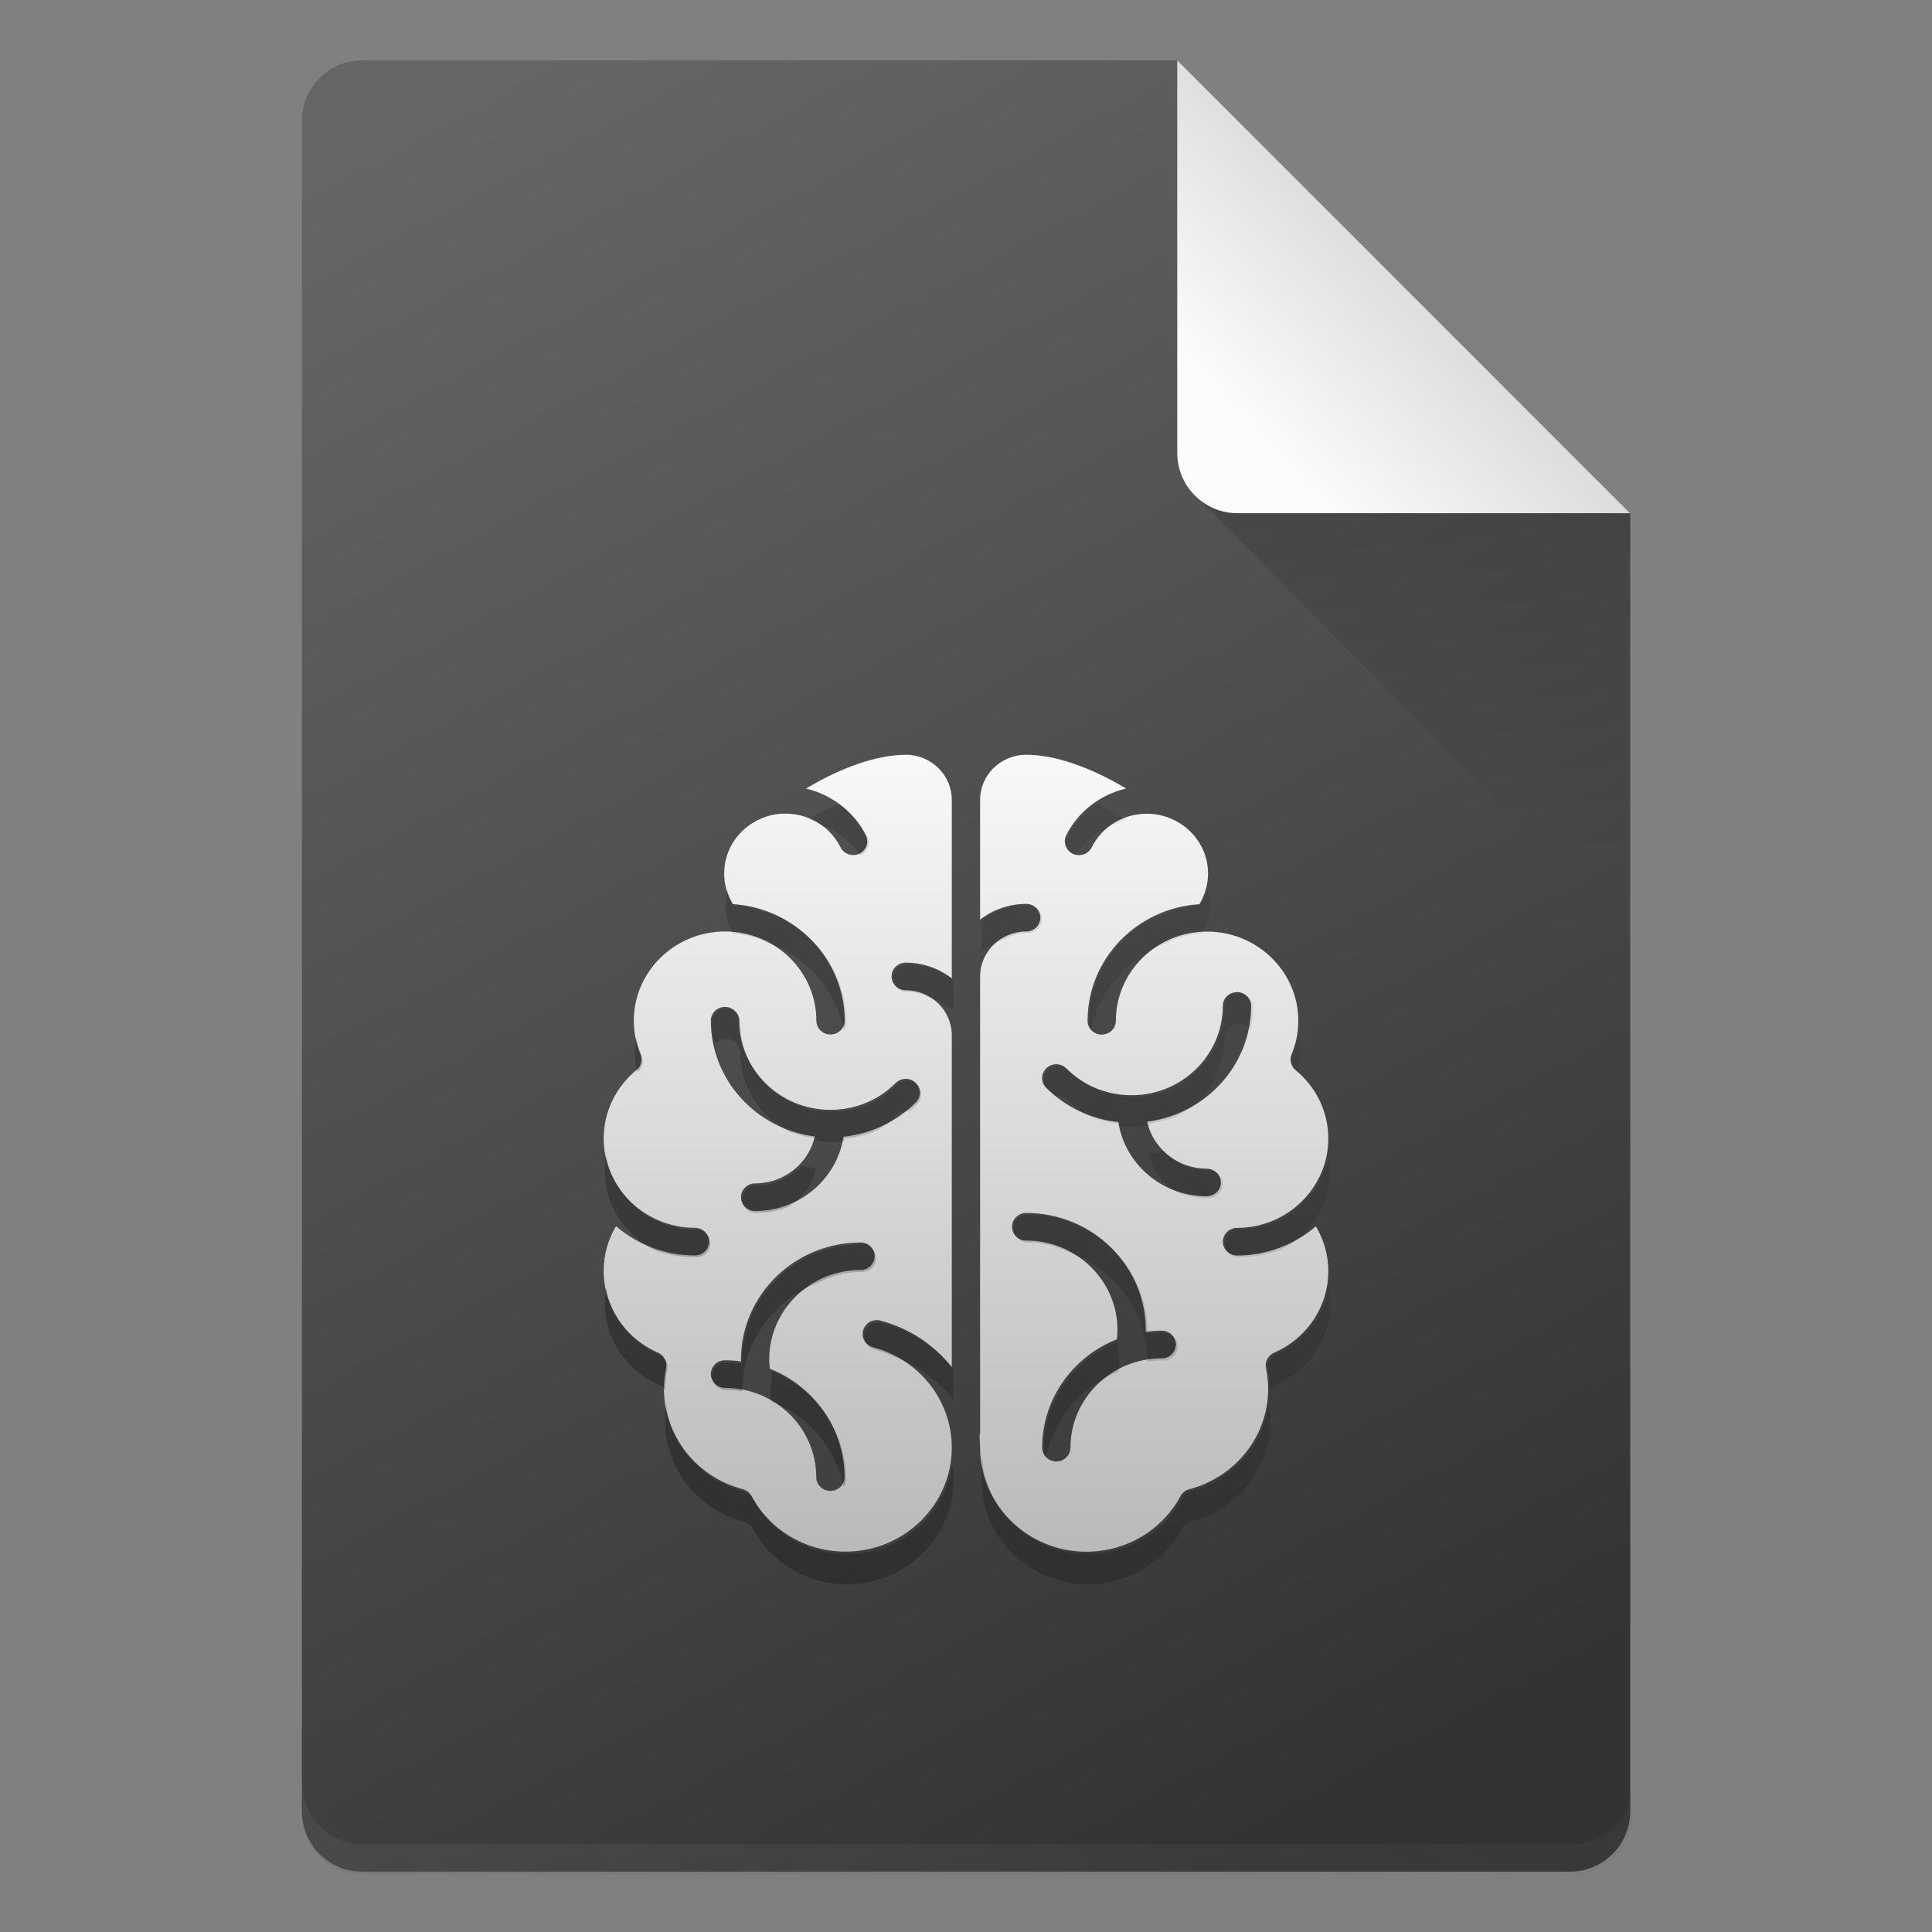 <?xml version="1.0" encoding="UTF-8" standalone="no"?>
<!-- Created with Inkscape (http://www.inkscape.org/) -->

<svg
   width="64"
   height="64"
   viewBox="0 0 16.933 16.933"
   version="1.1"
   id="svg5"
   inkscape:version="1.1.1 (3bf5ae0d25, 2021-09-20, custom)"
   sodipodi:docname="application-picom.svg"
   xmlns:inkscape="http://www.inkscape.org/namespaces/inkscape"
   xmlns:sodipodi="http://sodipodi.sourceforge.net/DTD/sodipodi-0.dtd"
   xmlns:xlink="http://www.w3.org/1999/xlink"
   xmlns="http://www.w3.org/2000/svg"
   xmlns:svg="http://www.w3.org/2000/svg">
  <rect x="0" y="0" width="16.933" height="16.933" fill="#808080" stroke="none"/>
  <sodipodi:namedview
     id="namedview7"
     pagecolor="#ffffff"
     bordercolor="#666666"
     borderopacity="1.0"
     inkscape:pageshadow="2"
     inkscape:pageopacity="0.0"
     inkscape:pagecheckerboard="0"
     inkscape:document-units="px"
     showgrid="false"
     units="px"
     height="64px"
     inkscape:zoom="12.328125"
     inkscape:cx="31.959442"
     inkscape:cy="32"
     inkscape:window-width="1920"
     inkscape:window-height="1011"
     inkscape:window-x="0"
     inkscape:window-y="0"
     inkscape:window-maximized="1"
     inkscape:current-layer="svg5" />
  <defs
     id="defs2">
    <linearGradient
       inkscape:collect="always"
       id="linearGradient1737">
      <stop
         style="stop-color:#ffffff;stop-opacity:1;"
         offset="0"
         id="stop1733" />
      <stop
         style="stop-color:#b3b3b3;stop-opacity:1"
         offset="1"
         id="stop1735" />
    </linearGradient>
    <linearGradient
       inkscape:collect="always"
       id="linearGradient987">
      <stop
         style="stop-color:#666666;stop-opacity:1;"
         offset="0"
         id="stop983" />
      <stop
         style="stop-color:#333333;stop-opacity:1"
         offset="1"
         id="stop985" />
    </linearGradient>
    <linearGradient
       inkscape:collect="always"
       id="linearGradient10453">
      <stop
         style="stop-color:#666666;stop-opacity:1"
         offset="0"
         id="stop10449" />
      <stop
         style="stop-color:#666666;stop-opacity:0"
         offset="1"
         id="stop10451" />
    </linearGradient>
    <linearGradient
       inkscape:collect="always"
       id="linearGradient6263">
      <stop
         style="stop-color:#000000;stop-opacity:1;"
         offset="0"
         id="stop6259" />
      <stop
         style="stop-color:#000000;stop-opacity:0;"
         offset="1"
         id="stop6261" />
    </linearGradient>
    <linearGradient
       inkscape:collect="always"
       id="linearGradient3378">
      <stop
         style="stop-color:#b0b0b0;stop-opacity:1"
         offset="0"
         id="stop3374" />
      <stop
         style="stop-color:#fcfcfc;stop-opacity:1"
         offset="1"
         id="stop3376" />
    </linearGradient>
    <linearGradient
       inkscape:collect="always"
       xlink:href="#linearGradient3378"
       id="linearGradient3380"
       x1="14.943"
       y1="1.114"
       x2="11.503"
       y2="4.312"
       gradientUnits="userSpaceOnUse"
       gradientTransform="translate(-0.529,-0.529)" />
    <linearGradient
       inkscape:collect="always"
       xlink:href="#linearGradient6263"
       id="linearGradient6265"
       x1="11.906"
       y1="2.381"
       x2="12.171"
       y2="7.144"
       gradientUnits="userSpaceOnUse"
       gradientTransform="translate(-0.529,0.529)" />
    <linearGradient
       inkscape:collect="always"
       xlink:href="#linearGradient10453"
       id="linearGradient10455"
       x1="10"
       y1="72.5"
       x2="58"
       y2="32.5"
       gradientUnits="userSpaceOnUse" />
    <linearGradient
       inkscape:collect="always"
       xlink:href="#linearGradient987"
       id="linearGradient989"
       x1="1.587"
       y1="2.117"
       x2="9.525"
       y2="16.933"
       gradientUnits="userSpaceOnUse" />
    <linearGradient
       inkscape:collect="always"
       xlink:href="#linearGradient6263"
       id="linearGradient1509"
       x1="14"
       y1="47.488"
       x2="48"
       y2="23.488"
       gradientUnits="userSpaceOnUse" />
    <linearGradient
       inkscape:collect="always"
       xlink:href="#linearGradient1737"
       id="linearGradient1739"
       x1="8.996"
       y1="5.874"
       x2="8.996"
       y2="14.34"
       gradientUnits="userSpaceOnUse" />
  </defs>
  <path
     id="rect1068"
     style="fill:url(#linearGradient989);fill-opacity:1;stroke-width:0.529;stroke-linejoin:round"
     d="m 3.175,0.529 7.144,3e-8 3.969,3.969 1e-6,11.377 c 0,0.293 -0.236,0.529 -0.529,0.529 H 3.175 c -0.293,0 -0.529,-0.236 -0.529,-0.529 V 1.058 c 0,-0.293 0.236,-0.529 0.529,-0.529 z"
     sodipodi:nodetypes="cccsssssc" />
  <path
     id="rect9905"
     style="opacity:0.3;fill:url(#linearGradient10455);fill-opacity:1;stroke-width:2;stroke-linejoin:round"
     d="M 10 59 L 10 60 C 10 61.108 10.892 62 12 62 L 52 62 C 53.108 62 54 61.108 54 60 L 54 59 C 54 60.108 53.108 61 52 61 L 12 61 C 10.892 61 10 60.108 10 59 z "
     transform="scale(0.265)" />
  <path
     id="rect5598"
     style="opacity:0.2;fill:url(#linearGradient6265);fill-opacity:1;stroke-width:0.529;stroke-linejoin:round"
     d="M 10.445,4.312 10.319,3.44 14.287,4.498 v 3.704 z"
     sodipodi:nodetypes="ccccc" />
  <path
     id="rect2607"
     style="fill:url(#linearGradient3380);fill-opacity:1;stroke-width:0.529;stroke-linejoin:round"
     d="m 14.287,4.498 -3.44,-1e-7 c -0.293,0 -0.529,-0.236 -0.529,-0.529 V 0.529 Z"
     sodipodi:nodetypes="csscc" />
  <path
     id="path123"
     style="isolation:auto;mix-blend-mode:normal;stroke-width:0.265;fill:url(#linearGradient1739);fill-opacity:1"
     d="m 8.994,6.615 c -0.223,0 -0.404,0.178 -0.404,0.395 v 1.05 c 0.111,-0.086 0.252,-0.138 0.404,-0.138 0.068,0 0.124,0.054 0.124,0.121 0,0.067 -0.056,0.121 -0.124,0.121 -0.223,0 -0.404,0.178 -0.404,0.395 v 3.996 c 0,0.011 -0.002,0.022 -0.005,0.032 0.003,0.033 0.005,0.067 0.005,0.101 0,0.503 0.418,0.912 0.932,0.912 0.347,0 0.663,-0.187 0.825,-0.488 0.016,-0.03 0.044,-0.051 0.078,-0.06 0.406,-0.107 0.69,-0.468 0.69,-0.879 0,-0.061 -0.007,-0.123 -0.019,-0.183 -0.012,-0.056 0.018,-0.111 0.071,-0.134 0.289,-0.126 0.475,-0.406 0.475,-0.715 0,-0.14 -0.038,-0.274 -0.109,-0.393 -0.185,0.159 -0.426,0.256 -0.691,0.256 -0.068,0 -0.124,-0.054 -0.124,-0.121 0,-0.067 0.056,-0.121 0.124,-0.121 0.441,0 0.8,-0.352 0.8,-0.783 0,-0.232 -0.105,-0.451 -0.287,-0.6 -0.041,-0.034 -0.055,-0.089 -0.035,-0.138 0.039,-0.094 0.059,-0.193 0.059,-0.294 0,-0.431 -0.359,-0.782 -0.8,-0.782 -0.441,0 -0.799,0.351 -0.799,0.782 0,0.067 -0.056,0.121 -0.124,0.121 -0.068,0 -0.124,-0.054 -0.124,-0.121 0,-0.543 0.433,-0.988 0.98,-1.022 0.049,-0.081 0.076,-0.173 0.076,-0.269 0,-0.216 -0.134,-0.401 -0.325,-0.481 -0.007,-0.002 -0.015,-0.005 -0.022,-0.009 -0.059,-0.022 -0.123,-0.034 -0.19,-0.034 -0.207,0 -0.392,0.113 -0.483,0.295 -0.03,0.06 -0.104,0.085 -0.165,0.056 C 9.341,7.453 9.315,7.381 9.345,7.321 9.448,7.113 9.644,6.964 9.87,6.911 9.554,6.722 9.243,6.615 8.994,6.615 Z m -1.055,5.167e-4 c -0.25,0 -0.559,0.107 -0.875,0.296 0.225,0.053 0.421,0.202 0.525,0.41 0.03,0.06 0.004,0.132 -0.057,0.161 -0.061,0.029 -0.135,0.004 -0.165,-0.056 C 7.275,7.244 7.091,7.131 6.883,7.131 c -0.067,0 -0.131,0.012 -0.19,0.034 -0.007,0.004 -0.014,0.007 -0.021,0.009 -0.191,0.08 -0.325,0.265 -0.325,0.481 0,0.096 0.026,0.188 0.075,0.269 0.546,0.034 0.981,0.479 0.981,1.022 0,0.067 -0.056,0.121 -0.124,0.121 -0.068,0 -0.124,-0.054 -0.124,-0.121 0,-0.431 -0.359,-0.782 -0.8,-0.782 -0.441,0 -0.8,0.351 -0.8,0.782 0,0.101 0.02,0.2 0.059,0.294 0.02,0.049 0.006,0.104 -0.035,0.138 -0.183,0.149 -0.288,0.368 -0.288,0.6 0,0.431 0.359,0.783 0.8,0.783 0.068,0 0.124,0.054 0.124,0.121 0,0.067 -0.056,0.121 -0.124,0.121 -0.265,0 -0.507,-0.097 -0.692,-0.256 -0.071,0.119 -0.108,0.253 -0.108,0.393 0,0.309 0.187,0.589 0.476,0.715 0.053,0.023 0.082,0.079 0.071,0.134 -0.012,0.06 -0.019,0.122 -0.019,0.183 0,0.411 0.283,0.772 0.689,0.879 0.033,0.009 0.062,0.03 0.078,0.06 0.162,0.301 0.477,0.488 0.824,0.488 0.514,0 0.932,-0.409 0.932,-0.912 3e-7,-0.411 -0.284,-0.772 -0.69,-0.879 -0.066,-0.017 -0.105,-0.084 -0.087,-0.148 0.018,-0.065 0.085,-0.103 0.151,-0.086 0.255,0.067 0.472,0.214 0.626,0.408 V 9.074 c 0,-0.218 -0.181,-0.395 -0.404,-0.395 -0.068,0 -0.124,-0.055 -0.124,-0.121 0,-0.067 0.056,-0.121 0.124,-0.121 0.153,0 0.293,0.052 0.404,0.138 v -1.565 c 0,-0.218 -0.181,-0.395 -0.404,-0.395 z M 10.841,8.695 h 5.29e-4 c 0.068,2.911e-4 0.124,0.054 0.124,0.121 0,0.52 -0.398,0.95 -0.912,1.015 0.053,0.235 0.267,0.412 0.523,0.412 0.068,0 0.124,0.055 0.124,0.121 0,0.067 -0.056,0.121 -0.124,0.121 -0.392,0 -0.718,-0.283 -0.775,-0.651 C 9.562,9.809 9.34,9.704 9.169,9.533 c -0.048,-0.048 -0.047,-0.124 0.002,-0.171 0.049,-0.047 0.127,-0.046 0.175,0.002 0.152,0.152 0.355,0.235 0.572,0.235 0.441,0 0.799,-0.351 0.799,-0.782 0,-0.067 0.055,-0.121 0.124,-0.121 z M 6.354,8.825 c 0.068,0 0.124,0.054 0.124,0.12 0,0.431 0.359,0.782 0.8,0.782 0.217,0 0.42,-0.083 0.572,-0.235 0.048,-0.048 0.126,-0.049 0.175,-0.002 0.049,0.047 0.05,0.124 0.002,0.172 -0.172,0.171 -0.393,0.275 -0.634,0.301 -0.057,0.368 -0.383,0.651 -0.775,0.651 -0.068,0 -0.124,-0.054 -0.124,-0.121 0,-0.067 0.056,-0.121 0.124,-0.121 0.256,0 0.471,-0.177 0.523,-0.412 C 6.628,9.895 6.23,9.465 6.23,8.945 c 0,-0.067 0.056,-0.12 0.124,-0.12 z m 2.64,1.806 c 0.578,0 1.048,0.459 1.048,1.024 0,0.006 -0.001,0.012 -0.001,0.018 0.046,-0.006 0.093,-0.01 0.141,-0.01 0.068,0 0.124,0.054 0.124,0.121 0,0.067 -0.055,0.121 -0.124,0.121 -0.441,0 -0.8,0.352 -0.8,0.783 -3e-7,0.067 -0.056,0.121 -0.124,0.121 -0.068,0 -0.124,-0.054 -0.124,-0.121 0,-0.429 0.271,-0.798 0.655,-0.95 0.003,-0.027 0.005,-0.055 0.005,-0.083 0,-0.431 -0.359,-0.782 -0.8,-0.782 -0.068,0 -0.124,-0.054 -0.124,-0.121 0,-0.067 0.056,-0.121 0.124,-0.121 z m -1.452,0.258 c 0.068,0 0.124,0.054 0.124,0.121 0,0.067 -0.056,0.121 -0.124,0.121 -0.441,0 -0.8,0.352 -0.8,0.783 0,0.028 0.002,0.055 0.005,0.082 0.384,0.152 0.655,0.521 0.655,0.95 0,0.067 -0.055,0.121 -0.124,0.121 -0.068,0 -0.124,-0.054 -0.124,-0.121 0,-0.431 -0.359,-0.782 -0.8,-0.782 -0.068,0 -0.124,-0.055 -0.124,-0.121 0,-0.067 0.056,-0.121 0.124,-0.121 0.048,0 0.095,0.004 0.141,0.01 0,-0.006 -5.291e-4,-0.011 -5.291e-4,-0.017 0,-0.565 0.47,-1.025 1.048,-1.025 z" />
  <path
     id="path123-3"
     style="opacity:0.3;isolation:auto;mix-blend-mode:normal;fill:url(#linearGradient1509);stroke-width:1;fill-opacity:1"
     d="M 27.73 26.578 C 27.409 26.723 27.082 26.894 26.752 27.088 C 26.851 27.125 26.946 27.169 27.037 27.221 C 27.603 27.426 28.098 27.796 28.447 28.285 C 28.453 28.283 28.458 28.282 28.463 28.279 C 28.696 28.169 28.793 27.898 28.68 27.67 C 28.46 27.227 28.129 26.855 27.73 26.578 z M 36.27 26.58 C 35.871 26.857 35.54 27.228 35.32 27.67 C 35.207 27.897 35.303 28.169 35.535 28.279 C 35.541 28.282 35.547 28.283 35.553 28.285 C 35.901 27.797 36.396 27.426 36.961 27.221 C 37.052 27.169 37.149 27.125 37.248 27.088 C 36.919 26.895 36.592 26.725 36.271 26.58 C 36.271 26.58 36.27 26.58 36.27 26.58 z M 39.943 29.432 C 39.895 29.613 39.822 29.787 39.723 29.949 C 37.657 30.077 36.02 31.76 36.02 33.811 C 36.02 33.901 36.047 33.986 36.094 34.057 C 36.362 32.732 37.323 31.65 38.592 31.186 C 38.949 31.004 39.349 30.891 39.771 30.863 C 39.927 30.579 40.01 30.262 40.01 29.934 C 40.01 29.76 39.986 29.592 39.943 29.432 z M 24.057 29.436 C 24.014 29.595 23.99 29.762 23.99 29.934 C 23.99 30.262 24.072 30.579 24.227 30.863 C 24.654 30.891 25.056 31.006 25.416 31.189 C 26.68 31.656 27.64 32.735 27.908 34.057 C 27.955 33.986 27.982 33.901 27.982 33.811 C 27.982 31.759 26.341 30.077 24.275 29.949 C 24.177 29.788 24.104 29.616 24.057 29.436 z M 33.992 29.939 C 33.416 29.939 32.886 30.135 32.465 30.461 L 32.465 31.461 C 32.687 31.289 32.941 31.154 33.215 31.064 C 33.443 30.932 33.708 30.854 33.992 30.854 C 34.251 30.854 34.461 30.649 34.461 30.396 C 34.461 30.144 34.251 29.939 33.992 29.939 z M 30.008 31.889 C 29.749 31.889 29.539 32.093 29.539 32.346 C 29.539 32.599 29.749 32.805 30.008 32.805 C 30.291 32.805 30.554 32.882 30.781 33.014 C 31.057 33.104 31.312 33.239 31.535 33.412 L 31.535 32.412 C 31.115 32.086 30.585 31.889 30.008 31.889 z M 40.975 32.863 C 40.717 32.864 40.508 33.068 40.508 33.32 C 40.508 34.95 39.154 36.277 37.486 36.277 C 36.667 36.277 35.898 35.963 35.324 35.391 C 35.143 35.21 34.847 35.208 34.662 35.385 C 34.477 35.561 34.473 35.849 34.654 36.029 C 34.736 36.111 34.821 36.188 34.908 36.262 C 35.055 36.237 35.212 36.279 35.324 36.391 C 35.554 36.62 35.815 36.806 36.098 36.949 C 36.402 37.06 36.721 37.135 37.049 37.17 C 37.053 37.196 37.058 37.222 37.062 37.248 C 37.202 37.267 37.343 37.277 37.486 37.277 C 37.668 37.277 37.845 37.261 38.018 37.23 C 38.011 37.206 38.004 37.183 37.998 37.158 C 38.307 37.119 38.604 37.045 38.887 36.939 C 39.85 36.444 40.508 35.456 40.508 34.32 C 40.508 34.068 40.717 33.864 40.975 33.863 L 40.977 33.863 C 41.141 33.864 41.284 33.947 41.367 34.072 C 41.416 33.829 41.443 33.578 41.443 33.32 C 41.443 33.068 41.234 32.864 40.977 32.863 L 40.975 32.863 z M 24.016 33.354 C 23.757 33.354 23.547 33.556 23.547 33.809 C 23.547 34.066 23.574 34.317 23.623 34.561 C 23.707 34.436 23.851 34.354 24.016 34.354 C 24.274 34.354 24.482 34.556 24.482 34.809 C 24.482 35.948 25.145 36.938 26.113 37.432 C 26.115 37.432 26.117 37.433 26.119 37.434 C 26.397 37.536 26.689 37.608 26.992 37.646 C 26.987 37.671 26.979 37.695 26.973 37.719 C 27.146 37.749 27.325 37.766 27.508 37.766 C 27.649 37.766 27.789 37.755 27.926 37.736 C 27.931 37.71 27.937 37.683 27.941 37.656 C 28.274 37.621 28.597 37.546 28.904 37.434 C 29.183 37.291 29.441 37.106 29.668 36.879 C 29.781 36.766 29.939 36.722 30.086 36.748 C 30.172 36.676 30.255 36.6 30.336 36.52 C 30.517 36.34 30.513 36.047 30.328 35.871 C 30.143 35.695 29.849 35.698 29.668 35.879 C 29.094 36.452 28.328 36.766 27.508 36.766 C 25.84 36.766 24.482 35.439 24.482 33.809 C 24.482 33.556 24.274 33.354 24.016 33.354 z M 21.043 34.309 C 21.014 34.472 20.998 34.639 20.998 34.811 C 20.998 35.029 21.023 35.245 21.072 35.457 C 21.078 35.453 21.082 35.448 21.088 35.443 C 21.244 35.316 21.297 35.105 21.221 34.922 C 21.138 34.723 21.08 34.517 21.043 34.309 z M 42.959 34.311 C 42.922 34.519 42.863 34.723 42.781 34.922 C 42.705 35.107 42.759 35.316 42.914 35.443 C 42.919 35.448 42.924 35.453 42.93 35.457 C 42.979 35.245 43.004 35.029 43.004 34.811 C 43.004 34.64 42.987 34.473 42.959 34.311 z M 38.479 38.066 C 38.322 38.106 38.162 38.137 37.998 38.158 C 38.124 38.72 38.493 39.192 38.992 39.465 C 39.3 39.571 39.631 39.631 39.977 39.631 C 40.235 39.631 40.445 39.427 40.445 39.174 C 40.445 38.921 40.235 38.715 39.977 38.715 C 39.383 38.715 38.849 38.464 38.479 38.066 z M 20.045 38.209 C 20.016 38.374 20 38.541 20 38.711 C 20 39.852 20.665 40.844 21.635 41.338 C 22.067 41.497 22.535 41.584 23.023 41.584 C 23.282 41.584 23.492 41.38 23.492 41.127 C 23.492 40.874 23.282 40.67 23.023 40.67 C 21.529 40.67 20.288 39.603 20.045 38.209 z M 43.957 38.211 C 43.713 39.604 42.47 40.67 40.977 40.67 C 40.718 40.67 40.508 40.874 40.508 41.127 C 40.508 41.38 40.718 41.584 40.977 41.584 C 41.467 41.584 41.936 41.496 42.369 41.336 C 43.337 40.842 44 39.85 44 38.711 C 44 38.542 43.986 38.375 43.957 38.211 z M 26.512 38.555 C 26.141 38.953 25.607 39.203 25.014 39.203 C 24.755 39.203 24.545 39.407 24.545 39.66 C 24.545 39.913 24.755 40.117 25.014 40.117 C 25.362 40.117 25.697 40.056 26.008 39.947 C 26.01 39.947 26.012 39.946 26.014 39.945 C 26.505 39.672 26.868 39.202 26.992 38.646 C 26.829 38.626 26.668 38.594 26.512 38.555 z M 33.992 40.18 C 33.733 40.18 33.523 40.384 33.523 40.637 C 33.523 40.89 33.733 41.094 33.992 41.094 C 34.491 41.094 34.962 41.214 35.377 41.424 C 36.877 41.973 37.949 43.386 37.953 45.041 C 38.125 45.011 38.302 44.994 38.482 44.994 C 38.741 44.994 38.949 44.79 38.949 44.537 C 38.949 44.284 38.741 44.08 38.482 44.08 C 38.302 44.08 38.122 44.094 37.949 44.117 C 37.949 44.095 37.953 44.072 37.953 44.051 C 37.953 41.916 36.176 40.18 33.992 40.18 z M 28.506 41.154 C 26.323 41.154 24.545 42.893 24.545 45.027 C 24.545 45.05 24.547 45.069 24.547 45.092 C 24.373 45.069 24.196 45.055 24.016 45.055 C 23.757 45.055 23.547 45.259 23.547 45.512 C 23.547 45.765 23.757 45.971 24.016 45.971 C 24.196 45.971 24.373 45.988 24.545 46.018 C 24.549 44.371 25.612 42.964 27.1 42.408 C 27.52 42.191 27.999 42.068 28.506 42.068 C 28.765 42.068 28.975 41.864 28.975 41.611 C 28.975 41.358 28.765 41.154 28.506 41.154 z M 20.045 42.596 C 20.016 42.761 20 42.93 20 43.102 C 20 44.268 20.706 45.328 21.799 45.803 C 21.883 45.839 21.948 45.898 21.996 45.969 C 21.998 45.749 22.022 45.526 22.066 45.311 C 22.11 45.1 21.999 44.89 21.799 44.803 C 20.863 44.396 20.213 43.56 20.045 42.596 z M 43.955 42.598 C 43.787 43.561 43.138 44.396 42.203 44.803 C 42.003 44.89 41.89 45.1 41.934 45.311 C 41.978 45.525 42.003 45.746 42.006 45.965 C 42.054 45.896 42.121 45.839 42.203 45.803 C 43.296 45.328 44 44.267 44 43.102 C 44 42.93 43.984 42.763 43.955 42.598 z M 29.076 43.73 C 28.859 43.718 28.656 43.856 28.598 44.07 C 28.531 44.314 28.678 44.565 28.928 44.631 C 29.172 44.695 29.403 44.783 29.621 44.893 C 30.389 45.184 31.047 45.671 31.535 46.287 L 31.535 45.287 C 30.954 44.553 30.133 44 29.17 43.746 C 29.139 43.738 29.107 43.732 29.076 43.73 z M 36.939 44.389 C 35.52 44.978 34.521 46.353 34.521 47.953 C 34.521 48.044 34.549 48.128 34.596 48.199 C 34.857 46.909 35.778 45.847 36.998 45.363 C 37.01 45.26 37.016 45.155 37.016 45.051 C 37.016 44.823 36.989 44.602 36.939 44.389 z M 25.559 45.363 C 25.508 45.577 25.48 45.799 25.48 46.027 C 25.48 46.132 25.489 46.234 25.5 46.338 C 26.721 46.821 27.641 47.883 27.902 49.174 C 27.949 49.103 27.977 49.019 27.977 48.928 C 27.977 47.328 26.979 45.951 25.559 45.363 z M 22.033 46.498 C 22.008 46.666 21.996 46.835 21.996 47.004 C 21.996 48.556 23.067 49.923 24.602 50.326 C 24.727 50.359 24.835 50.44 24.896 50.553 C 25.508 51.69 26.7 52.398 28.012 52.398 C 29.953 52.398 31.535 50.852 31.535 48.953 C 31.535 48.784 31.523 48.617 31.498 48.453 C 31.249 50.116 29.78 51.398 28.012 51.398 C 26.7 51.398 25.508 50.69 24.896 49.553 C 24.835 49.44 24.727 49.359 24.602 49.326 C 23.232 48.966 22.233 47.84 22.033 46.498 z M 41.969 46.506 C 41.766 47.844 40.765 48.966 39.398 49.326 C 39.273 49.359 39.167 49.441 39.105 49.553 C 38.494 50.69 37.298 51.398 35.986 51.398 C 34.043 51.398 32.465 49.852 32.465 47.953 L 32.465 48.449 C 32.465 48.492 32.457 48.531 32.445 48.57 C 32.457 48.696 32.465 48.825 32.465 48.953 C 32.465 50.852 34.043 52.398 35.986 52.398 C 37.298 52.398 38.494 51.69 39.105 50.553 C 39.167 50.441 39.273 50.359 39.398 50.326 C 40.933 49.922 42.006 48.556 42.006 47.004 C 42.006 46.838 41.993 46.671 41.969 46.506 z "
     transform="scale(0.265)" />
</svg>
